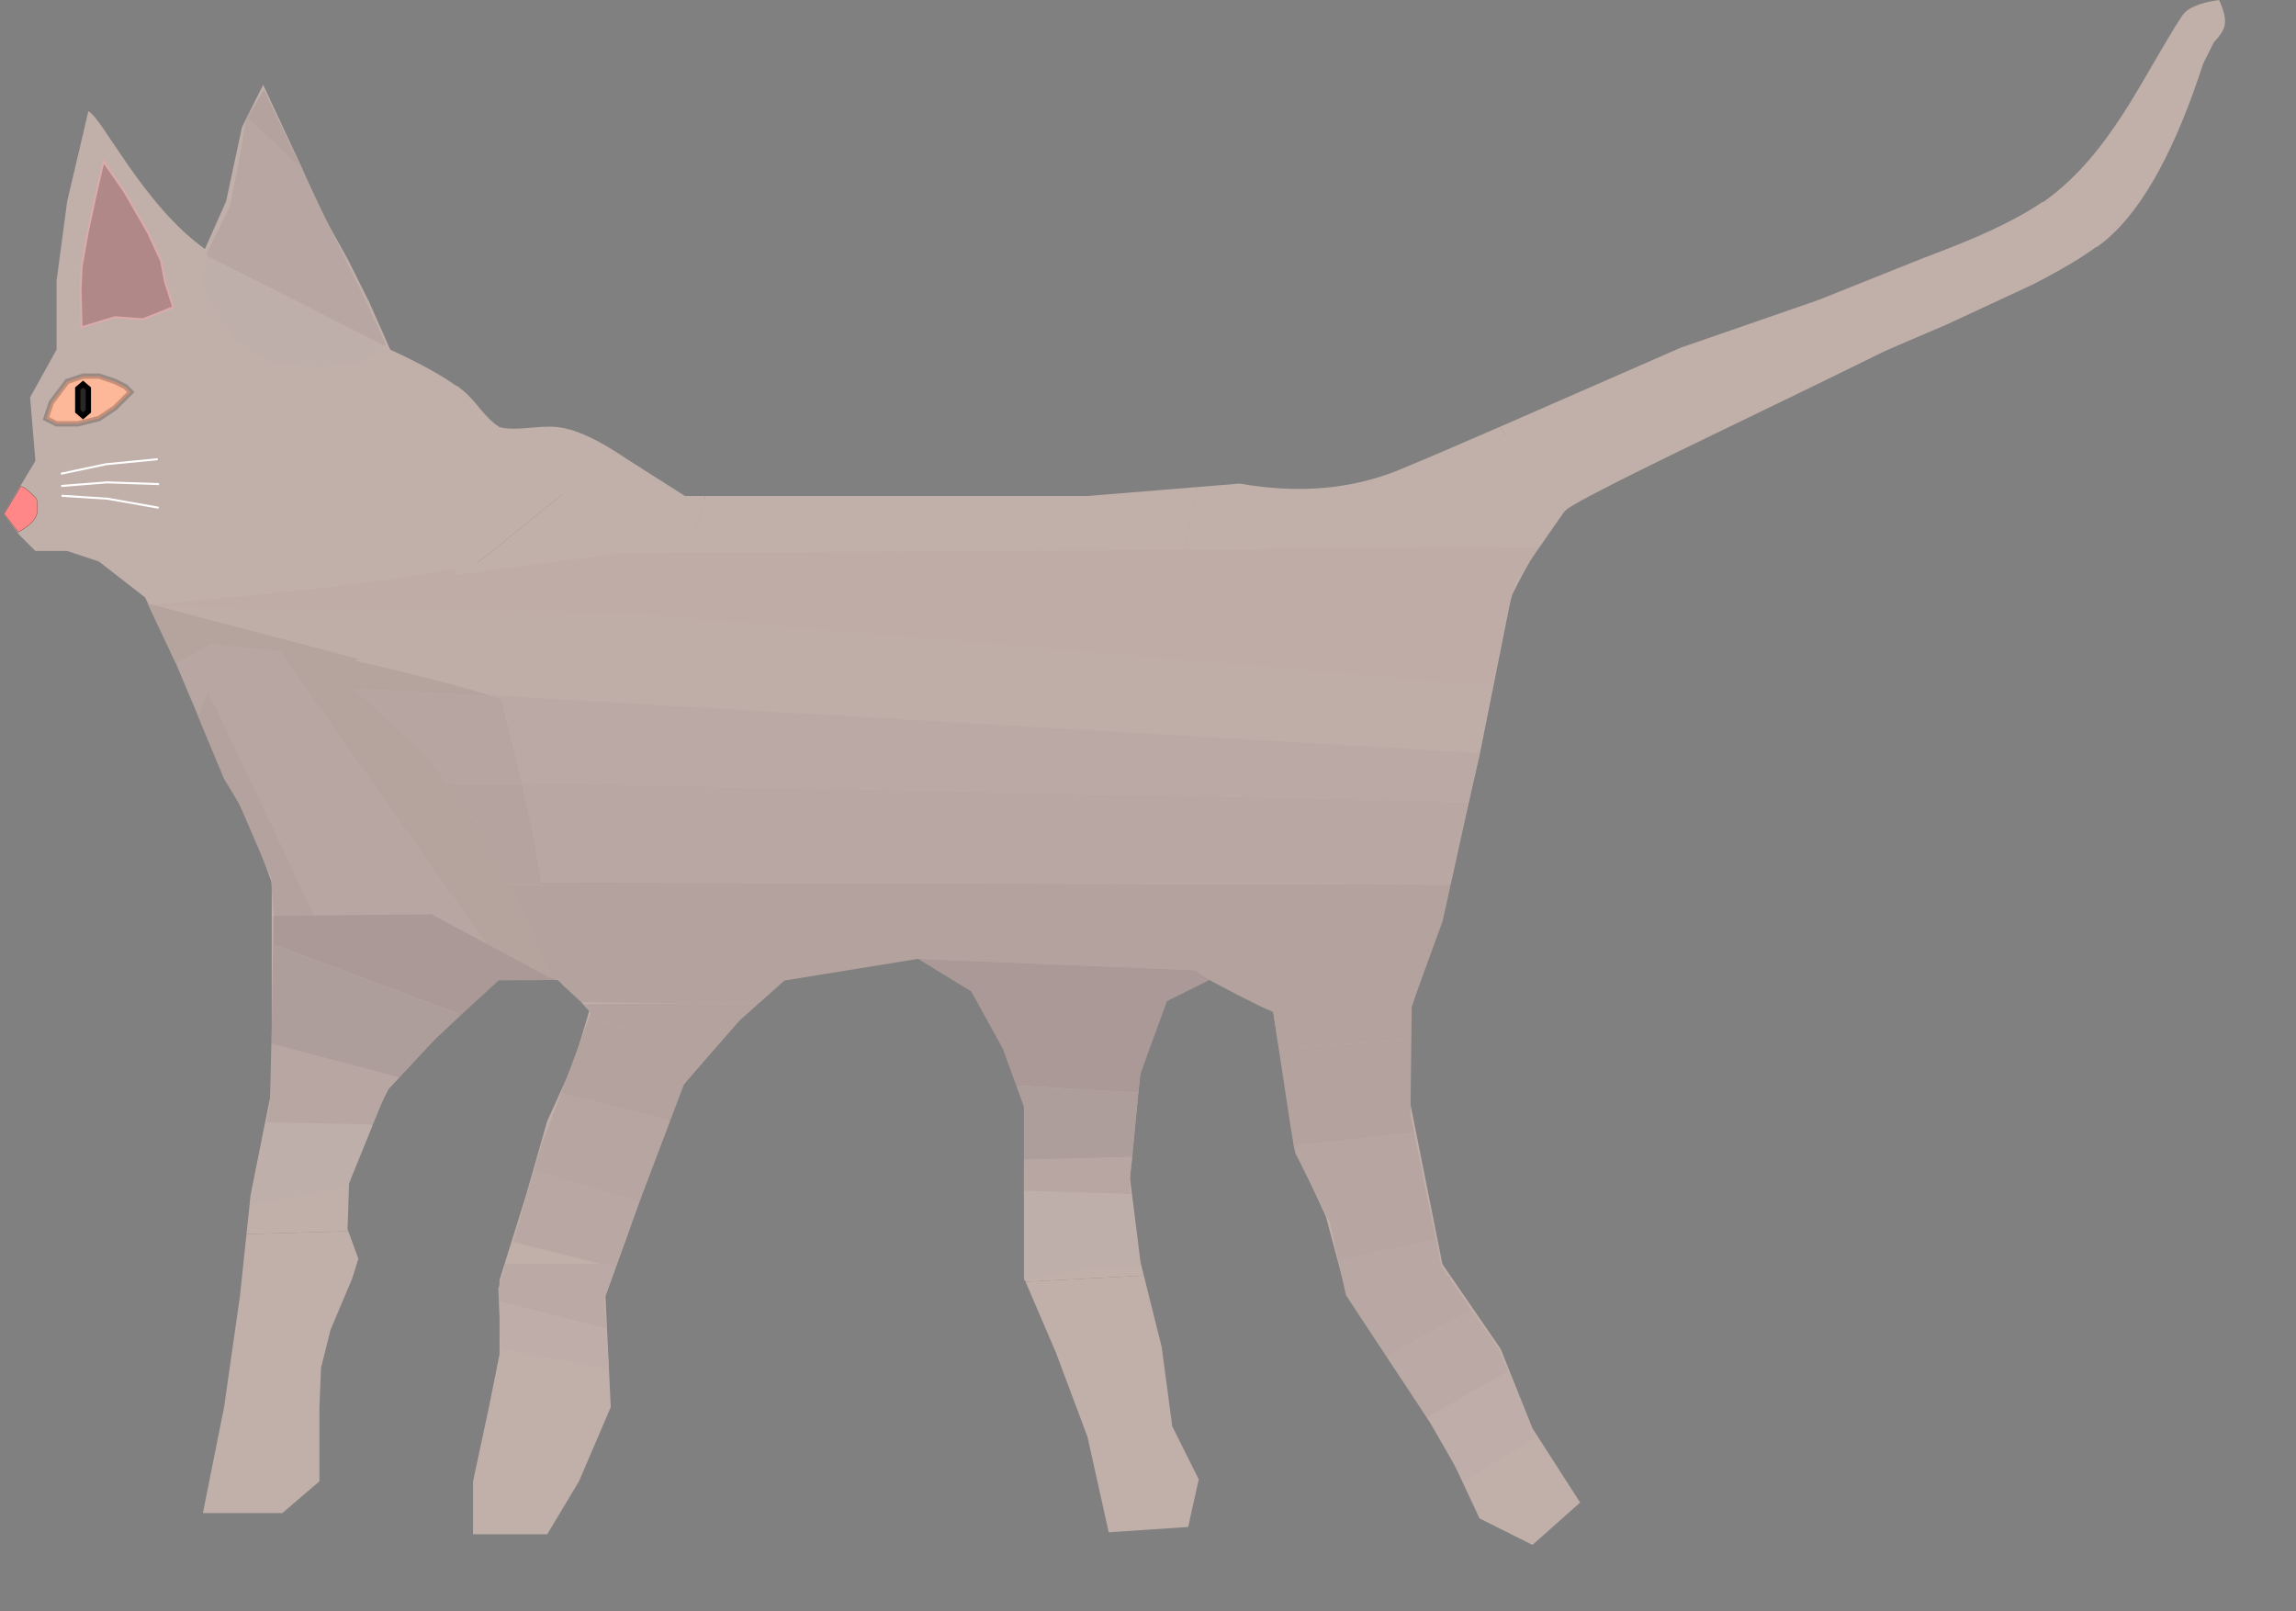 <?xml version="1.0" standalone="no"?><!-- Generator: Gravit.io --><svg xmlns="http://www.w3.org/2000/svg" xmlns:xlink="http://www.w3.org/1999/xlink" style="isolation:isolate" viewBox="0 0 1140 800"><rect x="0" y="0" width="1140" height="800" fill="#808080" stroke="none"/><defs><clipPath id="_clipPath_NShyW6czIFx6IiG2rVbZh7Ts6M9mzGLn"><rect width="1140" height="800" /></clipPath></defs><g clip-path="url(#_clipPath_NShyW6czIFx6IiG2rVbZh7Ts6M9mzGLn)"><g class="front-leg-left"><g class="bottom"><path d=" M 306.379 627.57 L 300.626 643.39 L 303.256 698.623 L 287.475 735.445 L 271.695 761.747 L 234.873 761.747 L 234.873 735.445 L 242.763 698.623 L 248.023 672.322 L 248.023 635.5 L 250.444 627.756 L 306.379 627.57 Z " fill="rgb(193,175,169)"/><path d=" M 298.662 627.596 L 305.601 629.324 L 300 645.231 L 300.965 659.711 L 247.678 645.959 L 247.385 639.692 L 251.365 627.753 L 298.662 627.596 Z " fill="rgb(187,169,165)"/><path d=" M 298.662 627.596 L 254.791 616.672 L 252.923 623.077 L 251.365 627.753 L 298.662 627.596 Z " fill="rgb(187,169,165)"/><path d=" M 300.965 659.711 L 302.308 679.846 L 248.769 669.231 L 247.678 645.959 L 300.965 659.711 Z " fill="rgb(191,173,169)"/><path d=" M 306.218 627.571 L 305.601 629.324 L 298.662 627.596 L 306.218 627.571 Z " fill="rgb(185,167,164)"/></g><g class="top"><path d=" M 306.379 627.57 L 311.147 614.459 L 326.927 569.747 L 337.448 540.815 L 366.38 506.623 L 376.38 497.734 L 289.872 498.499 L 292.736 501.363 L 284.845 527.664 L 271.695 556.596 L 261.174 593.418 L 250.444 627.756 L 306.379 627.57 Z " fill="rgb(193,175,169)"/><path d=" M 306.218 627.571 L 311.538 612.462 L 317.442 596.879 L 265.159 581.124 L 254.791 616.672 L 298.662 627.596 L 306.218 627.571 Z " fill="rgb(185,167,164)"/><path d=" M 317.442 596.879 L 332.809 556.32 L 278.614 542.686 L 277.385 546 L 269.077 567.692 L 265.159 581.124 L 317.442 596.879 Z " fill="rgb(183,165,162)"/><path d=" M 332.809 556.32 L 339.692 538.154 L 351.044 525.171 L 292.686 504.745 L 278.614 542.686 L 332.809 556.32 Z " fill="rgb(179,162,158)"/><path d=" M 376.593 498.302 L 367.313 506.563 L 351.044 525.171 L 292.686 504.745 L 293.333 503 L 288.582 497.645 L 376.593 498.302 Z " fill="rgb(179,162,158)"/></g></g><g class="back-leg-left"><g class="bottom"><path d=" M 720.69 634.159 L 745.119 669.692 L 760.9 709.144 L 784.571 745.966 L 760.9 767.007 L 734.599 753.856 L 716.188 714.404 L 689.886 674.952 L 668.845 643.39 L 666.321 633.925 L 720.69 634.159 Z " fill="rgb(193,175,169)"/><path d=" M 748.689 680.791 L 762.462 713.846 L 726.769 735.385 L 710.154 706.462 L 708.356 703.739 L 748.689 680.791 Z " fill="rgb(191,173,169)"/><path d=" M 748.689 680.791 L 744 669.538 L 730.499 650.167 L 688.422 673.544 L 708.356 703.739 L 748.689 680.791 Z " fill="rgb(187,169,165)"/><path d=" M 719.337 634.153 L 730.499 650.167 L 688.422 673.544 L 668.308 643.077 L 666.291 633.925 L 719.337 634.153 Z " fill="rgb(185,167,164)"/></g><g class="top"><path d=" M 720.69 634.159 L 716.188 627.61 L 700.407 548.705 L 700.407 511.955 L 633.61 511.28 C 635.008 520.139 636.216 527.196 637.284 532.925 L 642.544 569.747 L 658.325 603.938 L 666.321 633.925 L 720.69 634.159 Z " fill="rgb(193,175,169)"/><path d=" M 719.337 634.153 L 715.692 628.923 L 712.945 615.405 L 664.456 625.594 L 666.291 633.925 L 719.337 634.153 Z " fill="rgb(185,167,164)"/><path d=" M 712.945 615.405 L 702.139 562.239 L 642.471 568.826 L 643.077 572.308 L 660.308 606.769 L 664.456 625.594 L 712.945 615.405 Z " fill="rgb(183,165,162)"/><path d=" M 702.139 562.239 L 700.308 553.231 L 700.765 516.048 L 634.894 520.531 L 640.615 558.154 L 642.471 568.826 L 702.139 562.239 Z " fill="rgb(179,162,158)"/></g></g><g class="neck"><path d=" M 305.531 224.156 C 294.102 216.917 284.585 212.895 276.955 212.048 C 267.065 210.95 256.51 214.301 248.023 212.048 C 240.258 207.097 236.713 199.43 229.612 193.637 C 228.772 192.951 227.877 192.257 226.905 191.551 L 72.123 296.85 L 72.123 296.85 L 82.325 317.253 L 92.845 340.925 L 100.736 359.336 L 109.896 382.236 L 305.531 224.156 Z " fill="rgb(193,175,169)"/><path d=" M 118.808 375.035 L 112.757 362.13 L 103.101 342.817 L 98.272 355.598 L 109.502 382.554 L 118.808 375.035 Z " fill="rgb(179,162,158)"/><path d=" M 134.702 362.192 L 105.373 316.402 L 87.369 329.489 L 98.433 355.685 L 103.215 343.337 L 118.43 375.34 L 134.702 362.192 Z " fill="rgb(183,166,162)"/><path d=" M 208.582 302.494 L 73.846 300.497 C 102.693 311.151 140.672 319.749 176.827 328.153 L 208.582 302.494 Z " fill="rgb(191,173,168)"/><path d=" M 154.882 345.885 L 138.056 322.02 L 105.373 316.686 L 134.622 362.257 L 154.882 345.885 Z " fill="rgb(183,166,162)"/><path d=" M 167.481 335.705 L 163.609 332.569 L 138.727 323.025 L 154.861 345.903 L 167.481 335.705 Z " fill="rgb(181,163,158)"/><path d=" M 178.054 327.161 L 73.278 299.645 L 87.297 329.489 L 104.74 319.572 L 138.888 323.219 L 165.553 337.263 L 178.054 327.161 Z " fill="rgb(181,163,158)"/><path d=" M 230.803 284.417 L 223.886 282.803 Q 182.191 290.961 73.385 300.346 L 113.077 301.846 L 208.38 302.895 L 230.803 284.417 Z " fill="rgb(191,172,167)"/></g><g class="mid-body"><path d=" M 540.518 503.111 L 488.533 502.626 L 482.106 490.842 L 455.804 475.062 L 424.243 480.322 L 390.051 485.582 L 376.38 497.734 L 289.872 498.499 L 282.467 491.095 L 350.163 246.24 L 432.133 246.24 L 524.188 246.24 L 539.969 246.24 L 594.396 241.808 L 540.518 503.111 Z " fill="rgb(193,175,169)"/><path d=" M 587.954 273.048 L 342.289 274.719 L 349.67 248.021 L 531.125 248.466 L 594.144 243.026 L 587.954 273.048 Z " fill="rgb(193,175,169)"/><path d=" M 376.593 498.302 L 389.5 486.813 L 455.809 476.047 L 545.341 479.723 L 553.77 438.84 L 297.084 438.226 L 282.291 491.734 L 288.089 497.089 L 288.582 497.645 L 376.593 498.302 Z " fill="rgb(179,162,158)"/><path d=" M 569.162 364.192 L 321.547 349.742 L 333.713 305.737 L 557.094 324.806 L 576.933 326.5 L 569.162 364.192 Z " fill="rgb(191,173,168)"/><path d=" M 576.906 326.633 L 333.622 306.067 L 342.367 274.436 L 587.979 272.93 L 576.906 326.633 Z " fill="rgb(191,172,167)"/><path d=" M 553.77 438.84 L 297.084 438.226 L 310.535 389.574 L 562.883 394.643 L 553.77 438.84 Z " fill="rgb(185,167,163)"/><path d=" M 562.883 394.643 L 310.535 389.574 L 321.547 349.742 L 569.162 364.192 L 562.883 394.643 Z " fill="rgb(187,169,166)"/></g><g class="back-body"><path d=" M 776.896 253.842 Q 763.957 268.347 750.38 296.212 L 734.599 375.116 L 716.188 454.021 L 700.407 501.363 L 700.407 511.955 L 633.61 511.28 Q 632.873 506.86 632.023 501.363 Q 623.526 497.924 600.462 485.582 L 579.421 496.103 L 576.796 503.451 L 540.518 503.111 L 594.396 241.808 L 615.503 240.089 Q 659.503 247.812 695.147 233.089 C 707.07 228.164 723.468 221.153 744.568 211.948 L 776.896 253.842 Z " fill="rgb(193,175,169)"/><path d=" M 776.781 253.693 C 775.877 254.408 775.612 254.857 775.953 255.053 L 764.281 271.849 L 587.954 273.048 L 594.144 243.026 L 615.654 241.169 L 626.556 243.124 L 648.71 243.692 L 671.432 241.988 L 687.337 238.012 L 723.124 223.811 C 724.279 224.52 733.244 221.45 747.547 215.808 L 776.781 253.693 Z " fill="rgb(193,175,169)"/><path d=" M 545.341 479.723 L 593.609 481.704 L 600.423 486.55 L 614.703 494.041 L 623.452 498.447 L 626.322 499.839 L 629.798 501.411 L 632.135 502.392 L 634.894 520.531 L 700.765 516.048 L 700.97 499.314 L 716.308 457.278 L 720.289 439.239 L 553.77 438.84 L 545.341 479.723 Z " fill="rgb(179,162,158)"/><path d=" M 569.162 364.192 L 734.692 373.851 L 741.195 340.522 L 576.933 326.5 L 569.162 364.192 Z " fill="rgb(191,173,168)"/><path d=" M 576.906 326.633 L 741.195 340.522 L 748.118 305.041 L 752.663 288.568 L 764.281 271.849 L 587.979 272.93 L 576.906 326.633 Z " fill="rgb(191,172,167)"/><path d=" M 553.77 438.84 L 720.289 439.239 L 729.392 397.988 L 562.883 394.643 L 553.77 438.84 Z " fill="rgb(185,167,163)"/><path d=" M 562.883 394.643 L 729.392 397.988 L 734.485 374.911 L 734.692 373.851 L 569.162 364.192 L 562.883 394.643 Z " fill="rgb(187,169,166)"/></g><g class="head"><path d=" M 73.123 297.85 L 72.804 297.212 L 49.133 278.801 L 33.352 273.541 L 17.571 273.541 L 9.681 265.651 L 1.79 255.13 L 17.571 228.829 L 14.941 197.267 L 28.092 173.596 L 28.092 139.404 L 33.352 99.952 L 43.873 55.24 C 50.884 58.55 71.051 101.705 101.736 123.623 L 112.256 99.952 L 120.147 63.13 L 130.667 42.089 L 149.078 81.541 L 159.599 105.212 L 172.749 128.884 L 183.27 149.925 L 193.79 173.596 Q 216.271 183.916 227.905 192.551 L 73.123 297.85 L 73.123 297.85 Z " fill="rgb(193,175,169)"/><path d=" M 25.462 199.897 L 33.352 189.377 L 41.243 186.747 L 49.133 186.747 L 57.023 189.377 L 62.284 192.007 L 64.914 194.637 L 62.284 197.267 L 57.023 202.527 L 49.133 207.788 L 38.612 210.418 L 33.352 210.418 L 28.092 210.418 L 22.832 207.788 L 25.462 199.897 Z " fill="rgb(253,184,153)" vector-effect="non-scaling-stroke" stroke-width="2.63" stroke="rgb(0,0,0)" stroke-opacity="0.22" stroke-linejoin="miter" stroke-linecap="square" stroke-miterlimit="3"/><path d=" M 41.243 190.692 L 38.612 192.946 L 38.612 195.201 L 38.612 197.455 L 38.612 199.709 L 38.612 201.964 L 38.612 204.218 L 41.243 206.473 L 43.873 204.218 L 43.873 201.964 L 43.873 199.709 L 43.873 197.455 L 43.873 195.201 L 43.873 192.946 L 41.243 190.692 Z " fill="rgb(40,40,40)" vector-effect="non-scaling-stroke" stroke-width="2.63" stroke="rgb(0,0,0)" stroke-linejoin="miter" stroke-linecap="square" stroke-miterlimit="3"/><path d=" M 1.989 255.077 Q 7.49 246.252 10.341 241.479 C 13.039 242.14 15.33 244.839 18.196 247.715 C 18.538 249.879 19.048 252.898 18.196 255.569 Q 16.8 259.945 9.086 264.16 L 1.989 255.077 Z " fill="rgb(255,135,135)" vector-effect="non-scaling-stroke" stroke-width="0.1" stroke="rgb(0,0,0)" stroke-linejoin="miter" stroke-linecap="square" stroke-miterlimit="3"/><path d=" M 30.728 235.107 L 52.574 230.492 L 77.805 228.031" fill="none" vector-effect="non-scaling-stroke" stroke-width="1" stroke="rgb(255,255,255)" stroke-linejoin="miter" stroke-linecap="square" stroke-miterlimit="3"/><path d=" M 30.894 241.24 L 53.154 239.489 L 78.491 240.312" fill="none" vector-effect="non-scaling-stroke" stroke-width="1" stroke="rgb(255,255,255)" stroke-linejoin="miter" stroke-linecap="square" stroke-miterlimit="3"/><path d=" M 31.068 246.173 L 53.351 247.592 L 78.317 251.994" fill="none" vector-effect="non-scaling-stroke" stroke-width="1" stroke="rgb(255,255,255)" stroke-linejoin="miter" stroke-linecap="square" stroke-miterlimit="3"/><path d=" M 40 144.007 L 40.5 132.507 L 43.5 115.507 L 47.5 97.007 L 51.382 80.17 L 62 95.507 L 73.5 115.507 L 80 129.507 L 82 140.007 L 86 152.507 L 71 158.507 L 57 157.507 L 40.5 162.507 L 40 144.007 Z " fill="rgb(176,136,136)" vector-effect="non-scaling-stroke" stroke-width="1" stroke="rgb(219,170,170)" stroke-linejoin="miter" stroke-linecap="square" stroke-miterlimit="3"/><path d=" M 190.807 171.549 L 180 180.007 L 158.5 182.007 L 135 180.507 L 117 169.007 L 108 157.507 L 100 141.007 L 102.648 126.882 L 190.807 171.549 Z " fill="rgb(191,175,171)"/><path d=" M 173.997 133.782 L 181 148.007 L 191.5 171.007 L 190.807 171.549 L 102.648 126.882 L 103 125.007 L 114 103.007 L 115.078 97.614 L 173.997 133.782 Z " fill="rgb(183,166,162)"/><path d=" M 149.659 83.472 L 165 115.507 L 173.997 133.782 L 115.078 97.614 L 119 78.007 L 122 60.007 L 122.847 58.548 L 149.659 83.472 Z " fill="rgb(183,166,162)"/><path d=" M 149.659 83.472 L 131 44.507 L 122.847 58.548 L 149.659 83.472 Z " fill="rgb(179,162,158)"/></g><g class="bottom-tail"><path d=" M 776.781 253.693 C 790.963 241.851 973.934 159.639 1011.967 133.341 C 1040.936 113.311 1015.654 110.52 1011.967 108.34 C 1004.67 104.025 815.684 189.029 747.547 215.808 L 776.781 253.693 Z " fill="rgb(193,175,169)"/><path d=" M 1042.105 121.65 Q 1030.284 130.565 1008.951 141.419 L 966.395 161.19 L 902.927 188.377 L 834.544 222.568 Q 799.661 233.676 784.571 246.24 C 782.033 248.353 779.476 250.861 776.896 253.842 L 744.568 211.948 Q 747.3 210.764 750.38 209.418 L 834.544 172.596 L 902.927 148.925 L 955.53 127.884 C 981.869 118.254 1001.472 109.006 1014.32 100.139 L 1042.105 121.65 Z " fill="rgb(193,175,169)"/></g><g class="top-tail"><path d=" M 1041.105 122.65 C 1043.239 121.158 1045.004 119.742 1046.585 118.363 Q 1073.319 95.044 1093.927 31.568 L 1099.188 21.048 Q 1103.556 16.428 1104.448 13.158 Q 1105.733 8.444 1101.818 0.007 Q 1087.254 1.995 1083.407 7.897 C 1063.606 38.277 1048.24 76.029 1015.023 99.952 Q 1014.201 100.544 1013.32 101.139 L 1041.105 122.65 Z " fill="rgb(193,175,169)"/></g><g class="upper-body"><path d=" M 350.163 246.24 L 340.078 246.24 L 311.147 227.829 Q 308.254 225.849 305.531 224.156 L 109.896 382.236 L 111.256 385.637 L 124.407 409.308 L 134.927 438.24 L 134.927 485.582 L 134.927 491.198 L 234.632 497.485 L 248.023 485.582 L 276.955 485.582 L 282.467 491.095 L 350.163 246.24 Z " fill="rgb(193,175,169)"/><path d=" M 349.67 248.021 L 341 248 L 292 218 L 270.667 263 L 256.451 275.303 L 342.289 274.719 L 349.67 248.021 Z " fill="rgb(193,175,169)"/><path d=" M 118.808 375.035 L 156.291 454.983 L 136.027 455.362 L 134.572 435.722 L 118.569 398.624 L 111.25 386.75 L 109.502 382.554 L 118.808 375.035 Z " fill="rgb(179,162,158)"/><path d=" M 134.702 362.192 L 193.689 454.284 L 156.291 454.983 L 118.43 375.34 L 134.702 362.192 Z " fill="rgb(183,166,162)"/><path d=" M 154.882 345.885 L 241.375 468.563 L 213.86 453.907 L 193.689 454.284 L 134.622 362.257 L 154.882 345.885 Z " fill="rgb(183,166,162)"/><path d=" M 167.481 335.705 L 181.618 347.152 L 213.116 376.975 L 239.717 412.855 L 275.211 486.563 L 241.549 468.822 L 154.861 345.903 L 167.481 335.705 Z " fill="rgb(181,163,158)"/><path d=" M 178.054 327.161 L 248.616 345.692 L 248.697 346.016 L 173.423 341.782 L 170.75 340 L 165.553 337.263 L 178.054 327.161 Z " fill="rgb(181,163,158)"/><path d=" M 173.423 341.782 L 181.25 347 L 212.166 376.331 L 222.295 389.44 L 259.297 389.149 L 255.254 372.103 L 248.697 346.016 L 173.423 341.782 Z " fill="rgb(183,165,162)"/><path d=" M 222.295 389.44 L 223.5 391 L 239 411.75 L 252.395 439.385 L 269.209 439.385 L 262.993 404.735 L 259.297 389.149 L 222.295 389.44 Z " fill="rgb(181,163,159)"/><path d=" M 252.395 439.385 L 259.537 454.118 L 275.219 486.578 L 274.598 469.893 L 269.816 442.769 L 269.209 439.385 L 252.395 439.385 Z " fill="rgb(179,162,158)"/><path d=" M 297.084 438.226 L 268.99 438.159 Q 273.098 459.655 275.223 486.57 L 276.956 486.578 L 279.967 489.589 L 282.291 491.734 L 297.084 438.226 Z " fill="rgb(179,162,158)"/><path d=" M 333.713 305.737 L 315.189 304.156 L 314.932 304.501 L 314.032 304.057 L 208.582 302.494 L 176.827 328.153 C 200.663 333.723 223.73 339.205 242.785 345.146 L 321.547 349.742 L 333.713 305.737 Z " fill="rgb(191,173,168)"/><path d=" M 313.18 303.636 L 304 275.75 L 258.25 274.75 C 242.873 279.756 241.473 275.694 225.25 284.75 L 313.18 303.636 Z " fill="rgb(193,175,169)"/><path d=" M 342.367 274.436 L 308.183 274.646 L 225.699 285.523 L 286.429 298.213 L 314.841 304.479 L 333.622 306.067 L 342.367 274.436 Z " fill="rgb(191,172,167)"/><path d=" M 230.803 284.417 L 313.18 303.636 L 314.032 304.057 L 208.38 302.895 L 230.803 284.417 Z " fill="rgb(191,172,167)"/><path d=" M 310.535 389.574 L 259.01 388.539 C 262.275 403.204 265.603 419.796 268.99 438.159 L 297.084 438.226 L 310.535 389.574 Z " fill="rgb(185,167,163)"/><path d=" M 321.547 349.742 L 242.785 345.146 C 244.849 345.783 246.852 346.427 248.805 347.077 C 252.193 359.22 255.488 372.32 259.01 388.539 L 310.535 389.574 L 321.547 349.742 Z " fill="rgb(187,169,166)"/></g><g class="front-leg-right"><g class="bottom"><path d=" M 122.378 612.693 L 119.147 643.39 L 111.256 698.623 L 100.736 751.226 L 140.188 751.226 L 158.599 735.445 L 158.599 698.623 L 159.403 679.091 L 164.122 660.214 L 174.916 634.67 L 177.932 624.952 L 172.957 611.272 L 122.378 612.693 Z " fill="rgb(193,175,169)"/></g><g class="top"><path d=" M 122.378 612.693 L 124.407 593.418 L 134.927 540.815 L 134.927 491.198 L 234.632 497.485 L 224.352 506.623 L 192.79 540.815 L 173.56 579.988 L 172.571 610.208 L 172.957 611.272 L 122.378 612.693 Z " fill="rgb(193,175,169)"/><path d=" M 228.999 503.84 L 247.617 486.739 L 275.203 486.563 L 214.224 453.907 L 135.763 454.722 L 135.56 468.889 L 228.999 503.84 Z " fill="rgb(170,153,150)"/><path d=" M 185.181 558.285 L 172.5 589.5 L 124.5 598 L 132.338 557.161 L 185.181 558.285 Z " fill="rgb(191,175,171)"/><path d=" M 198.176 534.938 L 192 541.5 L 185.181 558.285 L 132.338 557.161 L 134 548.5 L 134.75 518.133 L 198.176 534.938 Z " fill="rgb(183,166,162)"/><path d=" M 228.999 503.84 L 216 516 L 198.176 534.938 L 134.75 518.133 L 135 508 L 135.56 468.889 L 228.999 503.84 Z " fill="rgb(174,158,155)"/></g></g><g class="back-leg-right"><g class="bottom"><path d=" M 567.941 633.294 L 576.79 668.692 L 582.051 708.144 L 595.201 734.445 L 589.941 758.116 L 550.489 760.747 L 539.969 713.404 L 524.188 671.322 L 509.202 636.355 L 567.941 633.294 Z " fill="rgb(193,175,169)"/></g><g class="top"><path d=" M 567.941 633.294 L 566.27 626.61 L 561.01 584.527 L 566.27 531.925 L 576.796 502.451 L 488.533 501.626 L 497.886 518.774 L 508.407 547.705 L 508.407 576.637 L 508.407 602.938 L 508.407 634.5 L 509.202 636.355 L 567.941 633.294 Z " fill="rgb(193,175,169)"/><path d=" M 561.759 592.881 L 563.9 610.44 L 566.47 629.713 Q 545 628.25 543.5 629 Q 541.245 629.707 508.495 635.707 L 508.672 627.38 L 508.396 591.146 L 561.759 592.881 Z " fill="rgb(191,175,171)"/><path d=" M 562.222 574.393 L 560.902 586.385 L 561.616 592.809 L 508.396 591.163 L 508.428 575.799 L 562.222 574.393 Z " fill="rgb(183,166,162)"/><path d=" M 565.124 542.499 L 562.562 570.938 L 562.206 574.393 L 508.426 575.788 L 508.475 549.742 L 504.547 538.922 L 565.124 542.499 Z " fill="rgb(174,158,155)"/><path d=" M 565.124 542.499 L 566.216 533.377 L 570.75 520.75 L 579.413 497.055 L 600.465 486.57 L 593.613 481.703 L 455.828 476.051 L 482.25 492.25 L 497.938 520.719 L 501.563 530.766 L 504.516 538.922 L 565.124 542.499 Z " fill="rgb(170,153,150)"/></g></g></g></svg>